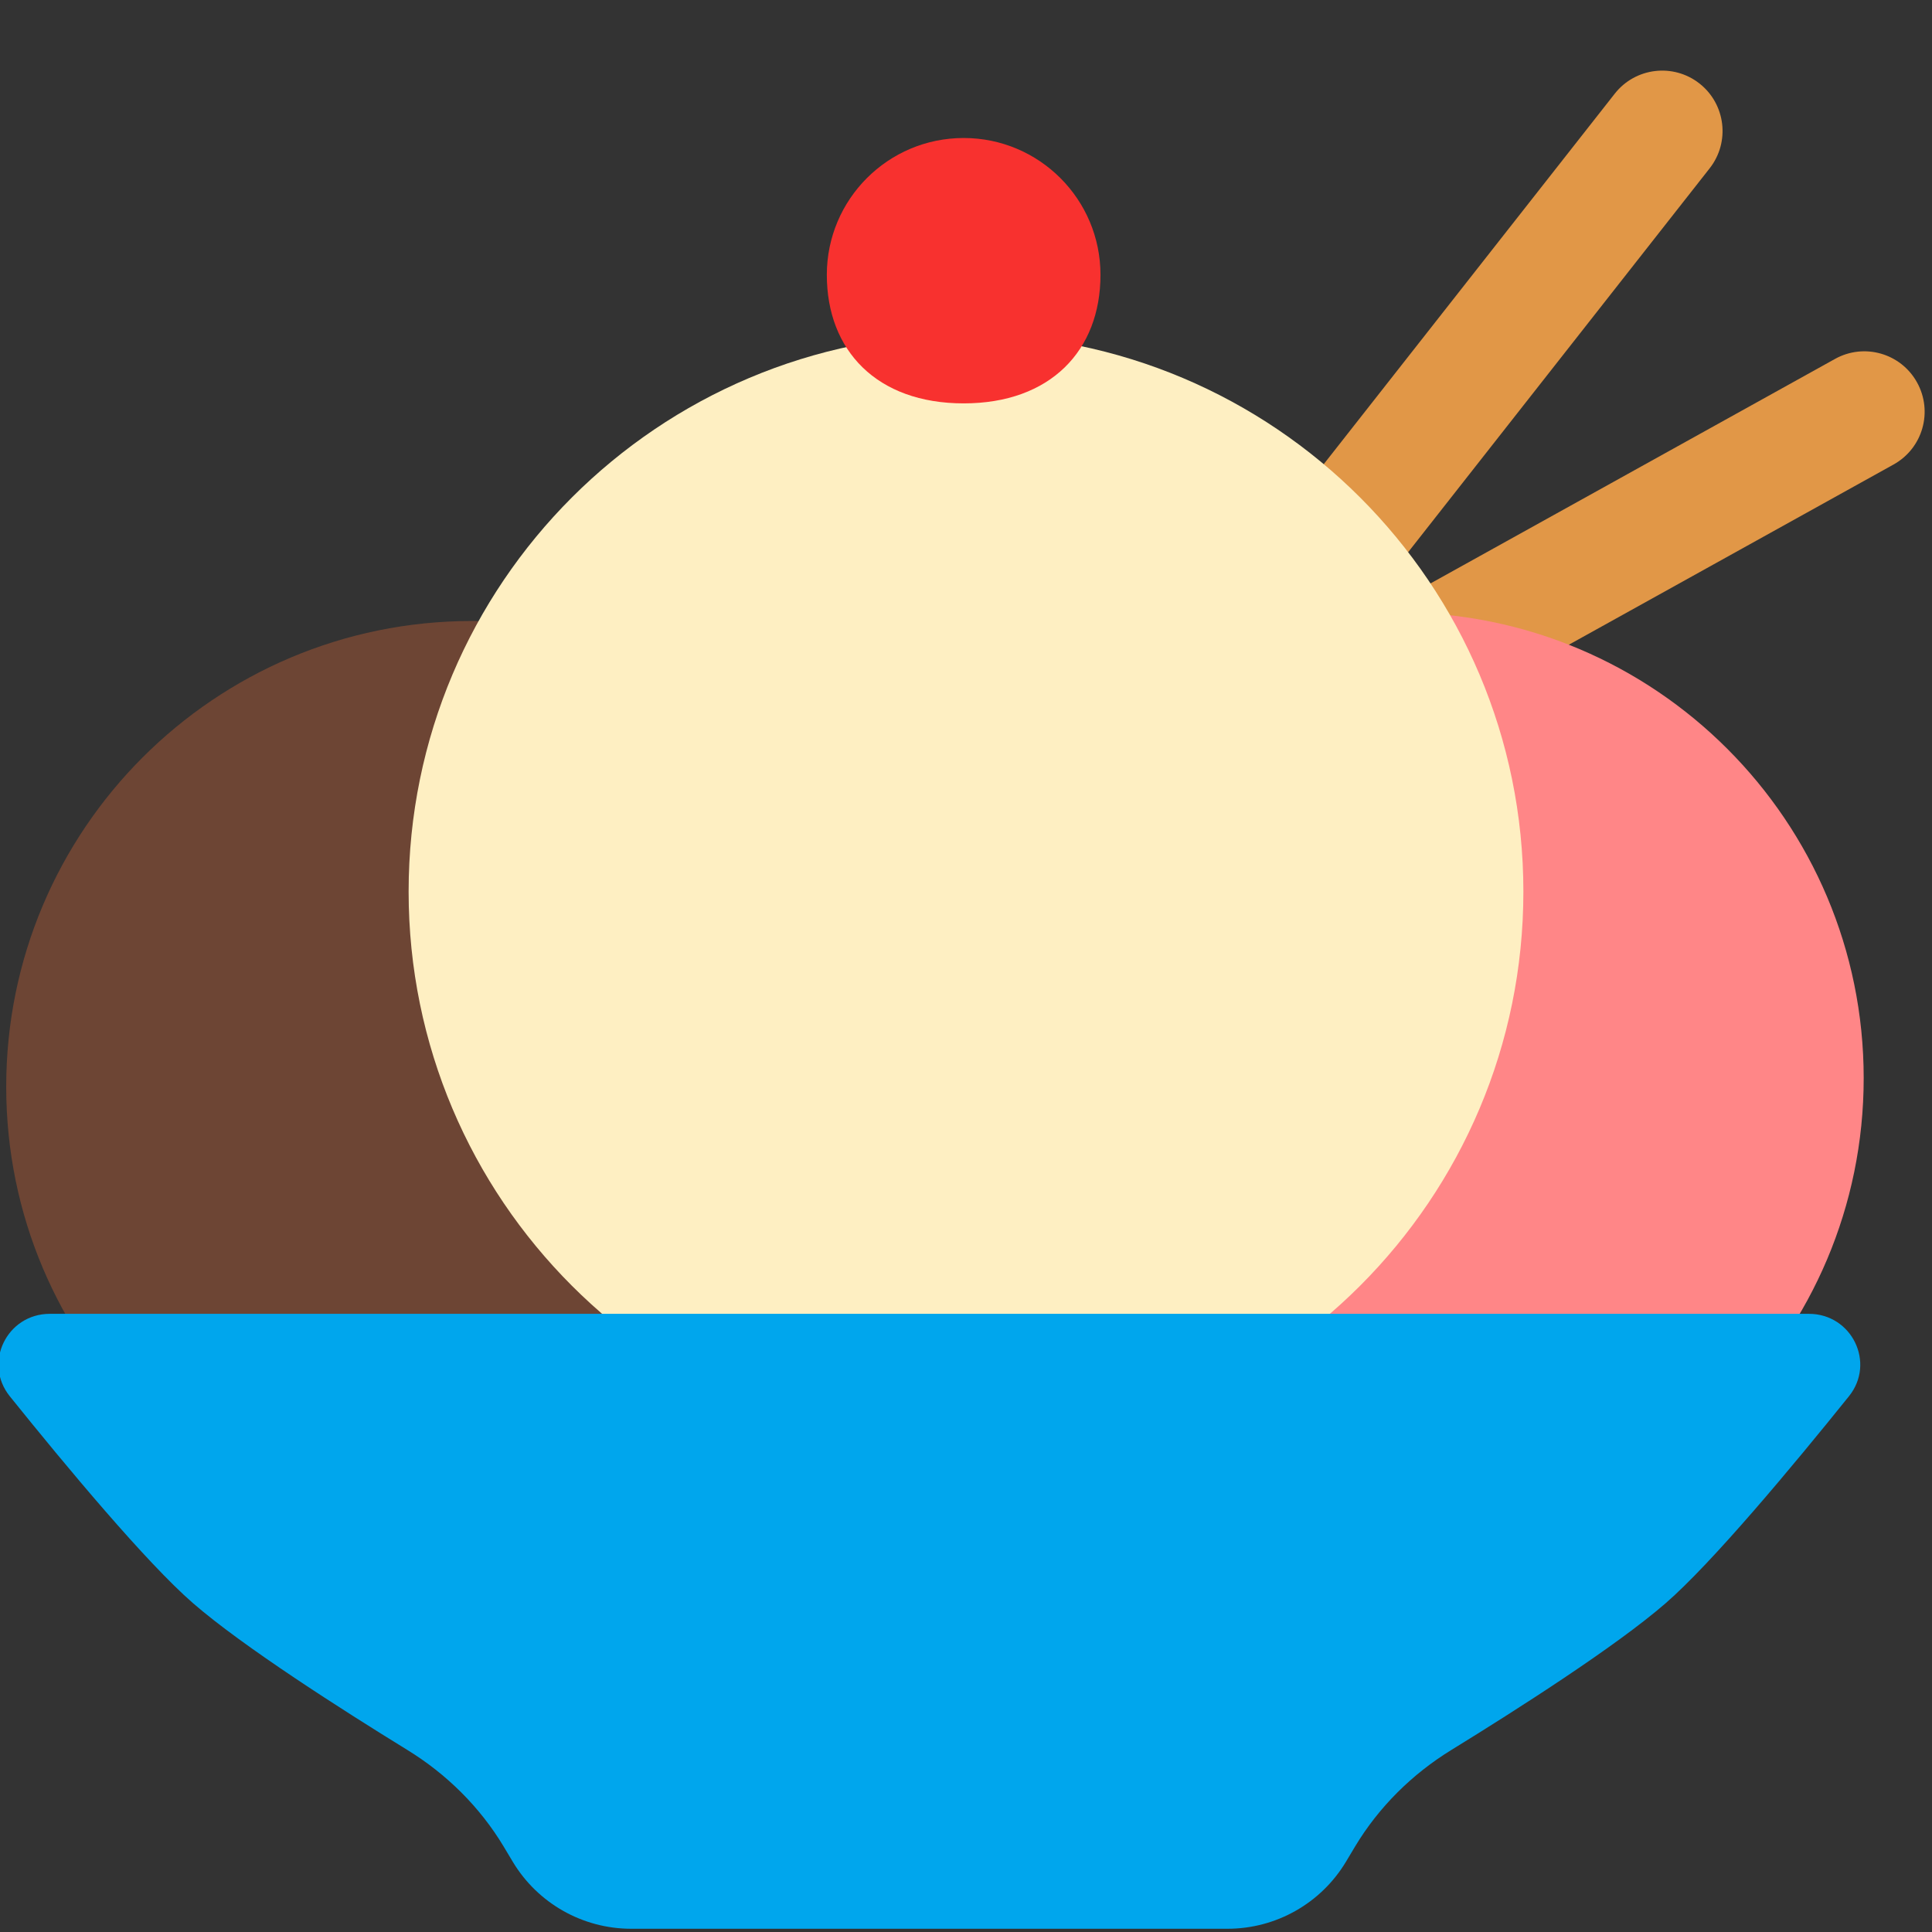 <svg viewBox="2 2 28 28" xmlns="http://www.w3.org/2000/svg">
<rect x="2" y="2" width="28" height="28" fill="#333333" stroke="none"/>
<path d="M26.778 4.439C27.076 4.059 27.01 3.509 26.63 3.21C26.25 2.912 25.7 2.978 25.402 3.358L19.242 11.2C18.943 11.58 19.009 12.13 19.389 12.429C19.601 12.595 19.866 12.648 20.11 12.597C20.127 12.686 20.158 12.774 20.205 12.858C20.439 13.281 20.972 13.433 21.394 13.199L29.443 8.732C29.866 8.497 30.018 7.965 29.783 7.542C29.549 7.119 29.016 6.967 28.594 7.202L21.527 11.124L26.778 4.439Z" fill="#E19747"/>
<path d="M15.589 17.75C15.589 21.478 12.567 24.5 8.84 24.5C5.112 24.5 2.09 21.478 2.09 17.75C2.09 14.022 5.112 11 8.84 11C12.567 11 15.589 14.022 15.589 17.75Z" fill="#6D4534"/>
<path d="M29.01 17.625C29.01 21.353 25.988 24.375 22.26 24.375C18.532 24.375 15.51 21.353 15.51 17.625C15.51 13.897 18.532 10.875 22.26 10.875C25.988 10.875 29.01 13.897 29.01 17.625Z" fill="#FF8687"/>
<path d="M24.078 14.922C24.078 19.383 20.461 23 16 23C11.539 23 7.922 19.383 7.922 14.922C7.922 10.46 11.539 6.844 16 6.844C20.461 6.844 24.078 10.46 24.078 14.922Z" fill="#FEEFC2"/>
<path d="M2.722 21.041H13.394H17.544H28.216C28.838 21.041 29.186 21.752 28.796 22.236C27.975 23.257 26.815 24.649 26.14 25.235C25.415 25.865 23.97 26.786 23.037 27.36C22.467 27.71 21.985 28.186 21.64 28.759L21.506 28.983C21.144 29.585 20.493 29.953 19.791 29.953H17.544H13.394H11.147C10.445 29.953 9.794 29.585 9.432 28.983L9.298 28.759C8.953 28.186 8.471 27.71 7.901 27.36C6.968 26.786 5.523 25.865 4.798 25.235C4.123 24.649 2.963 23.257 2.142 22.236C1.753 21.752 2.1 21.041 2.722 21.041Z" fill="#00A6ED"/>
<path d="M17.949 5.983C17.949 7.079 17.225 7.846 15.966 7.846C14.707 7.846 13.983 7.079 13.983 5.983C13.983 4.888 14.871 4 15.966 4C17.061 4 17.949 4.888 17.949 5.983Z" fill="#F8312F"/>
</svg>
